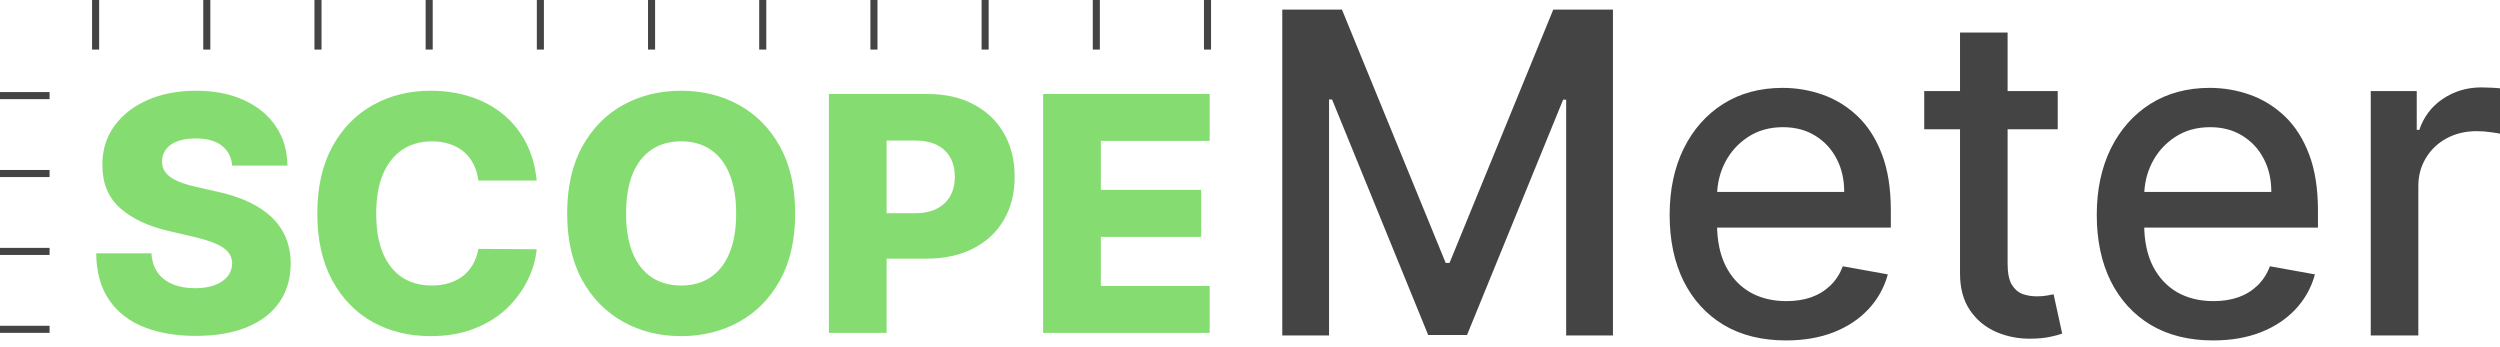 <svg width="353" height="49" viewBox="0 0 353 49" fill="none" xmlns="http://www.w3.org/2000/svg">
<g clip-path="url(#clip0_2_6)">
<path d="M32.783 23.385C32.673 22.177 32.184 21.238 31.317 20.569C30.461 19.888 29.237 19.548 27.645 19.548C26.591 19.548 25.712 19.685 25.01 19.959C24.307 20.234 23.78 20.613 23.429 21.096C23.078 21.568 22.896 22.111 22.885 22.726C22.863 23.231 22.962 23.676 23.182 24.06C23.412 24.444 23.742 24.785 24.17 25.081C24.609 25.366 25.136 25.619 25.751 25.838C26.366 26.058 27.057 26.25 27.826 26.415L30.724 27.074C32.393 27.436 33.864 27.919 35.138 28.523C36.422 29.127 37.498 29.846 38.365 30.68C39.244 31.515 39.908 32.475 40.358 33.562C40.808 34.649 41.039 35.868 41.05 37.218C41.039 39.348 40.501 41.176 39.436 42.702C38.371 44.228 36.839 45.397 34.841 46.209C32.854 47.022 30.455 47.428 27.645 47.428C24.823 47.428 22.364 47.005 20.267 46.16C18.17 45.315 16.54 44.03 15.376 42.307C14.212 40.583 13.614 38.404 13.581 35.769H21.387C21.453 36.856 21.744 37.761 22.26 38.486C22.776 39.211 23.484 39.76 24.384 40.133C25.295 40.506 26.349 40.693 27.546 40.693C28.644 40.693 29.577 40.544 30.345 40.248C31.125 39.952 31.723 39.54 32.141 39.013C32.558 38.486 32.772 37.882 32.783 37.202C32.772 36.565 32.574 36.021 32.19 35.571C31.806 35.11 31.213 34.715 30.411 34.385C29.621 34.045 28.611 33.732 27.381 33.447L23.857 32.623C20.937 31.954 18.637 30.872 16.957 29.379C15.277 27.875 14.443 25.844 14.454 23.286C14.443 21.2 15.003 19.372 16.134 17.802C17.264 16.232 18.829 15.008 20.827 14.13C22.825 13.251 25.103 12.812 27.661 12.812C30.274 12.812 32.541 13.257 34.462 14.146C36.395 15.024 37.893 16.26 38.958 17.852C40.023 19.443 40.567 21.288 40.589 23.385H32.783ZM75.781 25.493H67.547C67.437 24.647 67.212 23.884 66.872 23.204C66.531 22.523 66.081 21.941 65.521 21.458C64.961 20.975 64.297 20.607 63.529 20.355C62.771 20.091 61.931 19.959 61.009 19.959C59.373 19.959 57.962 20.36 56.777 21.162C55.602 21.963 54.696 23.121 54.059 24.636C53.434 26.151 53.121 27.985 53.121 30.137C53.121 32.376 53.439 34.254 54.076 35.769C54.724 37.273 55.629 38.409 56.793 39.178C57.968 39.935 59.357 40.314 60.96 40.314C61.86 40.314 62.678 40.199 63.413 39.968C64.16 39.738 64.813 39.403 65.373 38.964C65.944 38.513 66.41 37.97 66.773 37.333C67.146 36.685 67.404 35.955 67.547 35.143L75.781 35.192C75.638 36.685 75.204 38.157 74.48 39.606C73.766 41.055 72.784 42.378 71.532 43.575C70.281 44.76 68.754 45.705 66.954 46.407C65.165 47.11 63.111 47.461 60.795 47.461C57.743 47.461 55.009 46.791 52.594 45.452C50.19 44.102 48.29 42.136 46.896 39.556C45.502 36.976 44.804 33.837 44.804 30.137C44.804 26.426 45.513 23.28 46.929 20.701C48.345 18.12 50.261 16.161 52.676 14.821C55.092 13.482 57.798 12.812 60.795 12.812C62.837 12.812 64.725 13.098 66.46 13.669C68.195 14.229 69.721 15.052 71.038 16.139C72.356 17.215 73.426 18.538 74.249 20.108C75.073 21.678 75.583 23.473 75.781 25.493ZM112.278 30.137C112.278 33.847 111.565 36.993 110.137 39.573C108.71 42.153 106.778 44.113 104.341 45.452C101.914 46.791 99.192 47.461 96.172 47.461C93.142 47.461 90.414 46.786 87.988 45.435C85.562 44.085 83.635 42.125 82.208 39.556C80.791 36.976 80.083 33.837 80.083 30.137C80.083 26.426 80.791 23.28 82.208 20.701C83.635 18.12 85.562 16.161 87.988 14.821C90.414 13.482 93.142 12.812 96.172 12.812C99.192 12.812 101.914 13.482 104.341 14.821C106.778 16.161 108.71 18.12 110.137 20.701C111.565 23.28 112.278 26.426 112.278 30.137ZM103.945 30.137C103.945 27.941 103.633 26.085 103.007 24.57C102.392 23.055 101.503 21.908 100.339 21.129C99.186 20.349 97.797 19.959 96.172 19.959C94.559 19.959 93.17 20.349 92.006 21.129C90.842 21.908 89.948 23.055 89.322 24.57C88.707 26.085 88.4 27.941 88.4 30.137C88.4 32.332 88.707 34.188 89.322 35.703C89.948 37.218 90.842 38.365 92.006 39.145C93.17 39.924 94.559 40.314 96.172 40.314C97.797 40.314 99.186 39.924 100.339 39.145C101.503 38.365 102.392 37.218 103.007 35.703C103.633 34.188 103.945 32.332 103.945 30.137ZM117.038 47V13.273H130.97C133.495 13.273 135.674 13.767 137.507 14.755C139.352 15.733 140.774 17.099 141.773 18.856C142.772 20.602 143.271 22.633 143.271 24.949C143.271 27.277 142.761 29.313 141.74 31.059C140.73 32.794 139.286 34.138 137.409 35.094C135.531 36.049 133.303 36.526 130.723 36.526H122.126V30.104H129.207C130.437 30.104 131.464 29.89 132.287 29.462C133.121 29.033 133.753 28.435 134.181 27.666C134.609 26.887 134.823 25.981 134.823 24.949C134.823 23.906 134.609 23.006 134.181 22.248C133.753 21.48 133.121 20.887 132.287 20.47C131.453 20.053 130.426 19.844 129.207 19.844H125.189V47H117.038ZM147.289 47V13.273H170.806V19.893H155.441V26.81H169.604V33.447H155.441V40.38H170.806V47H147.289Z" fill="#85DD71"/>
<rect y="13" width="7" height="1" fill="#444444"/>
<rect y="24" width="7" height="1" fill="#444444"/>
<rect y="35" width="7" height="1" fill="#444444"/>
<rect y="46" width="7" height="1" fill="#444444"/>
<rect x="171" width="7" height="1" transform="rotate(90 171 0)" fill="#444444"/>
<rect x="155.3" width="7" height="1" transform="rotate(90 155.3 0)" fill="#444444"/>
<rect x="139.6" width="7" height="1" transform="rotate(90 139.6 0)" fill="#444444"/>
<rect x="123.9" width="7" height="1" transform="rotate(90 123.9 0)" fill="#444444"/>
<rect x="108.2" width="7" height="1" transform="rotate(90 108.2 0)" fill="#444444"/>
<rect x="92.5" width="7" height="1" transform="rotate(90 92.5 0)" fill="#444444"/>
<rect x="76.8" width="7" height="1" transform="rotate(90 76.8 0)" fill="#444444"/>
<rect x="61.1" width="7" height="1" transform="rotate(90 61.1 0)" fill="#444444"/>
<rect x="45.4" width="7" height="1" transform="rotate(90 45.4 0)" fill="#444444"/>
<rect x="29.7" width="7" height="1" transform="rotate(90 29.7 0)" fill="#444444"/>
<rect x="14" width="7" height="1" transform="rotate(90 14 0)" fill="#444444"/>
<path d="M181.056 1.353H189.482L204.132 37.125H204.672L219.322 1.353H227.748V47.371H221.142V14.071H220.715L207.143 47.304H201.661L188.089 14.049H187.662V47.371H181.056V1.353ZM252.179 48.068C248.778 48.068 245.85 47.342 243.393 45.888C240.951 44.42 239.064 42.361 237.731 39.709C236.412 37.043 235.753 33.919 235.753 30.339C235.753 26.804 236.412 23.688 237.731 20.992C239.064 18.295 240.921 16.191 243.303 14.678C245.7 13.165 248.501 12.408 251.707 12.408C253.654 12.408 255.542 12.73 257.369 13.374C259.197 14.018 260.837 15.03 262.29 16.408C263.743 17.786 264.889 19.576 265.728 21.778C266.567 23.965 266.987 26.624 266.987 29.755V32.137H239.551V27.104H260.403C260.403 25.336 260.043 23.77 259.324 22.407C258.605 21.029 257.594 19.943 256.291 19.149C255.003 18.355 253.49 17.958 251.752 17.958C249.864 17.958 248.217 18.423 246.808 19.351C245.415 20.265 244.337 21.464 243.573 22.947C242.824 24.415 242.449 26.01 242.449 27.733V31.665C242.449 33.972 242.854 35.934 243.663 37.552C244.487 39.17 245.633 40.406 247.101 41.26C248.569 42.099 250.284 42.518 252.246 42.518C253.52 42.518 254.68 42.338 255.729 41.979C256.778 41.604 257.684 41.05 258.448 40.316C259.212 39.582 259.796 38.676 260.201 37.597L266.56 38.743C266.05 40.615 265.136 42.256 263.818 43.664C262.515 45.057 260.875 46.143 258.897 46.922C256.935 47.686 254.695 48.068 252.179 48.068ZM290.552 12.858V18.25H271.7V12.858H290.552ZM276.755 4.589H283.474V37.237C283.474 38.541 283.669 39.522 284.058 40.181C284.448 40.825 284.949 41.267 285.564 41.507C286.193 41.731 286.874 41.844 287.608 41.844C288.148 41.844 288.619 41.806 289.024 41.731C289.428 41.657 289.743 41.597 289.968 41.552L291.181 47.102C290.792 47.252 290.237 47.401 289.518 47.551C288.799 47.716 287.9 47.806 286.822 47.821C285.054 47.851 283.406 47.536 281.878 46.877C280.351 46.218 279.115 45.199 278.171 43.821C277.227 42.443 276.755 40.713 276.755 38.631V4.589ZM312.488 48.068C309.088 48.068 306.159 47.342 303.702 45.888C301.261 44.42 299.373 42.361 298.04 39.709C296.722 37.043 296.063 33.919 296.063 30.339C296.063 26.804 296.722 23.688 298.04 20.992C299.373 18.295 301.231 16.191 303.613 14.678C306.009 13.165 308.811 12.408 312.016 12.408C313.964 12.408 315.851 12.73 317.679 13.374C319.506 14.018 321.147 15.03 322.6 16.408C324.053 17.786 325.199 19.576 326.038 21.778C326.876 23.965 327.296 26.624 327.296 29.755V32.137H299.86V27.104H320.712C320.712 25.336 320.353 23.77 319.634 22.407C318.915 21.029 317.903 19.943 316.6 19.149C315.312 18.355 313.799 17.958 312.061 17.958C310.174 17.958 308.526 18.423 307.118 19.351C305.725 20.265 304.646 21.464 303.882 22.947C303.133 24.415 302.759 26.01 302.759 27.733V31.665C302.759 33.972 303.163 35.934 303.972 37.552C304.796 39.17 305.942 40.406 307.41 41.26C308.878 42.099 310.593 42.518 312.556 42.518C313.829 42.518 314.99 42.338 316.038 41.979C317.087 41.604 317.993 41.05 318.757 40.316C319.521 39.582 320.106 38.676 320.51 37.597L326.869 38.743C326.36 40.615 325.446 42.256 324.128 43.664C322.824 45.057 321.184 46.143 319.207 46.922C317.244 47.686 315.005 48.068 312.488 48.068ZM334.75 47.371V12.858H341.244V18.34H341.604C342.233 16.483 343.341 15.022 344.929 13.959C346.532 12.88 348.345 12.341 350.367 12.341C350.786 12.341 351.281 12.356 351.85 12.386C352.434 12.416 352.891 12.453 353.221 12.498V18.924C352.951 18.85 352.472 18.767 351.783 18.677C351.093 18.572 350.404 18.52 349.715 18.52C348.127 18.52 346.712 18.857 345.468 19.531C344.24 20.19 343.266 21.111 342.547 22.295C341.828 23.463 341.469 24.797 341.469 26.295V47.371H334.75Z" fill="#444444"/>
</g>
<defs>
<clipPath id="clip0_2_6">
<rect width="353" height="49" fill="white"/>
</clipPath>
</defs>
</svg>
